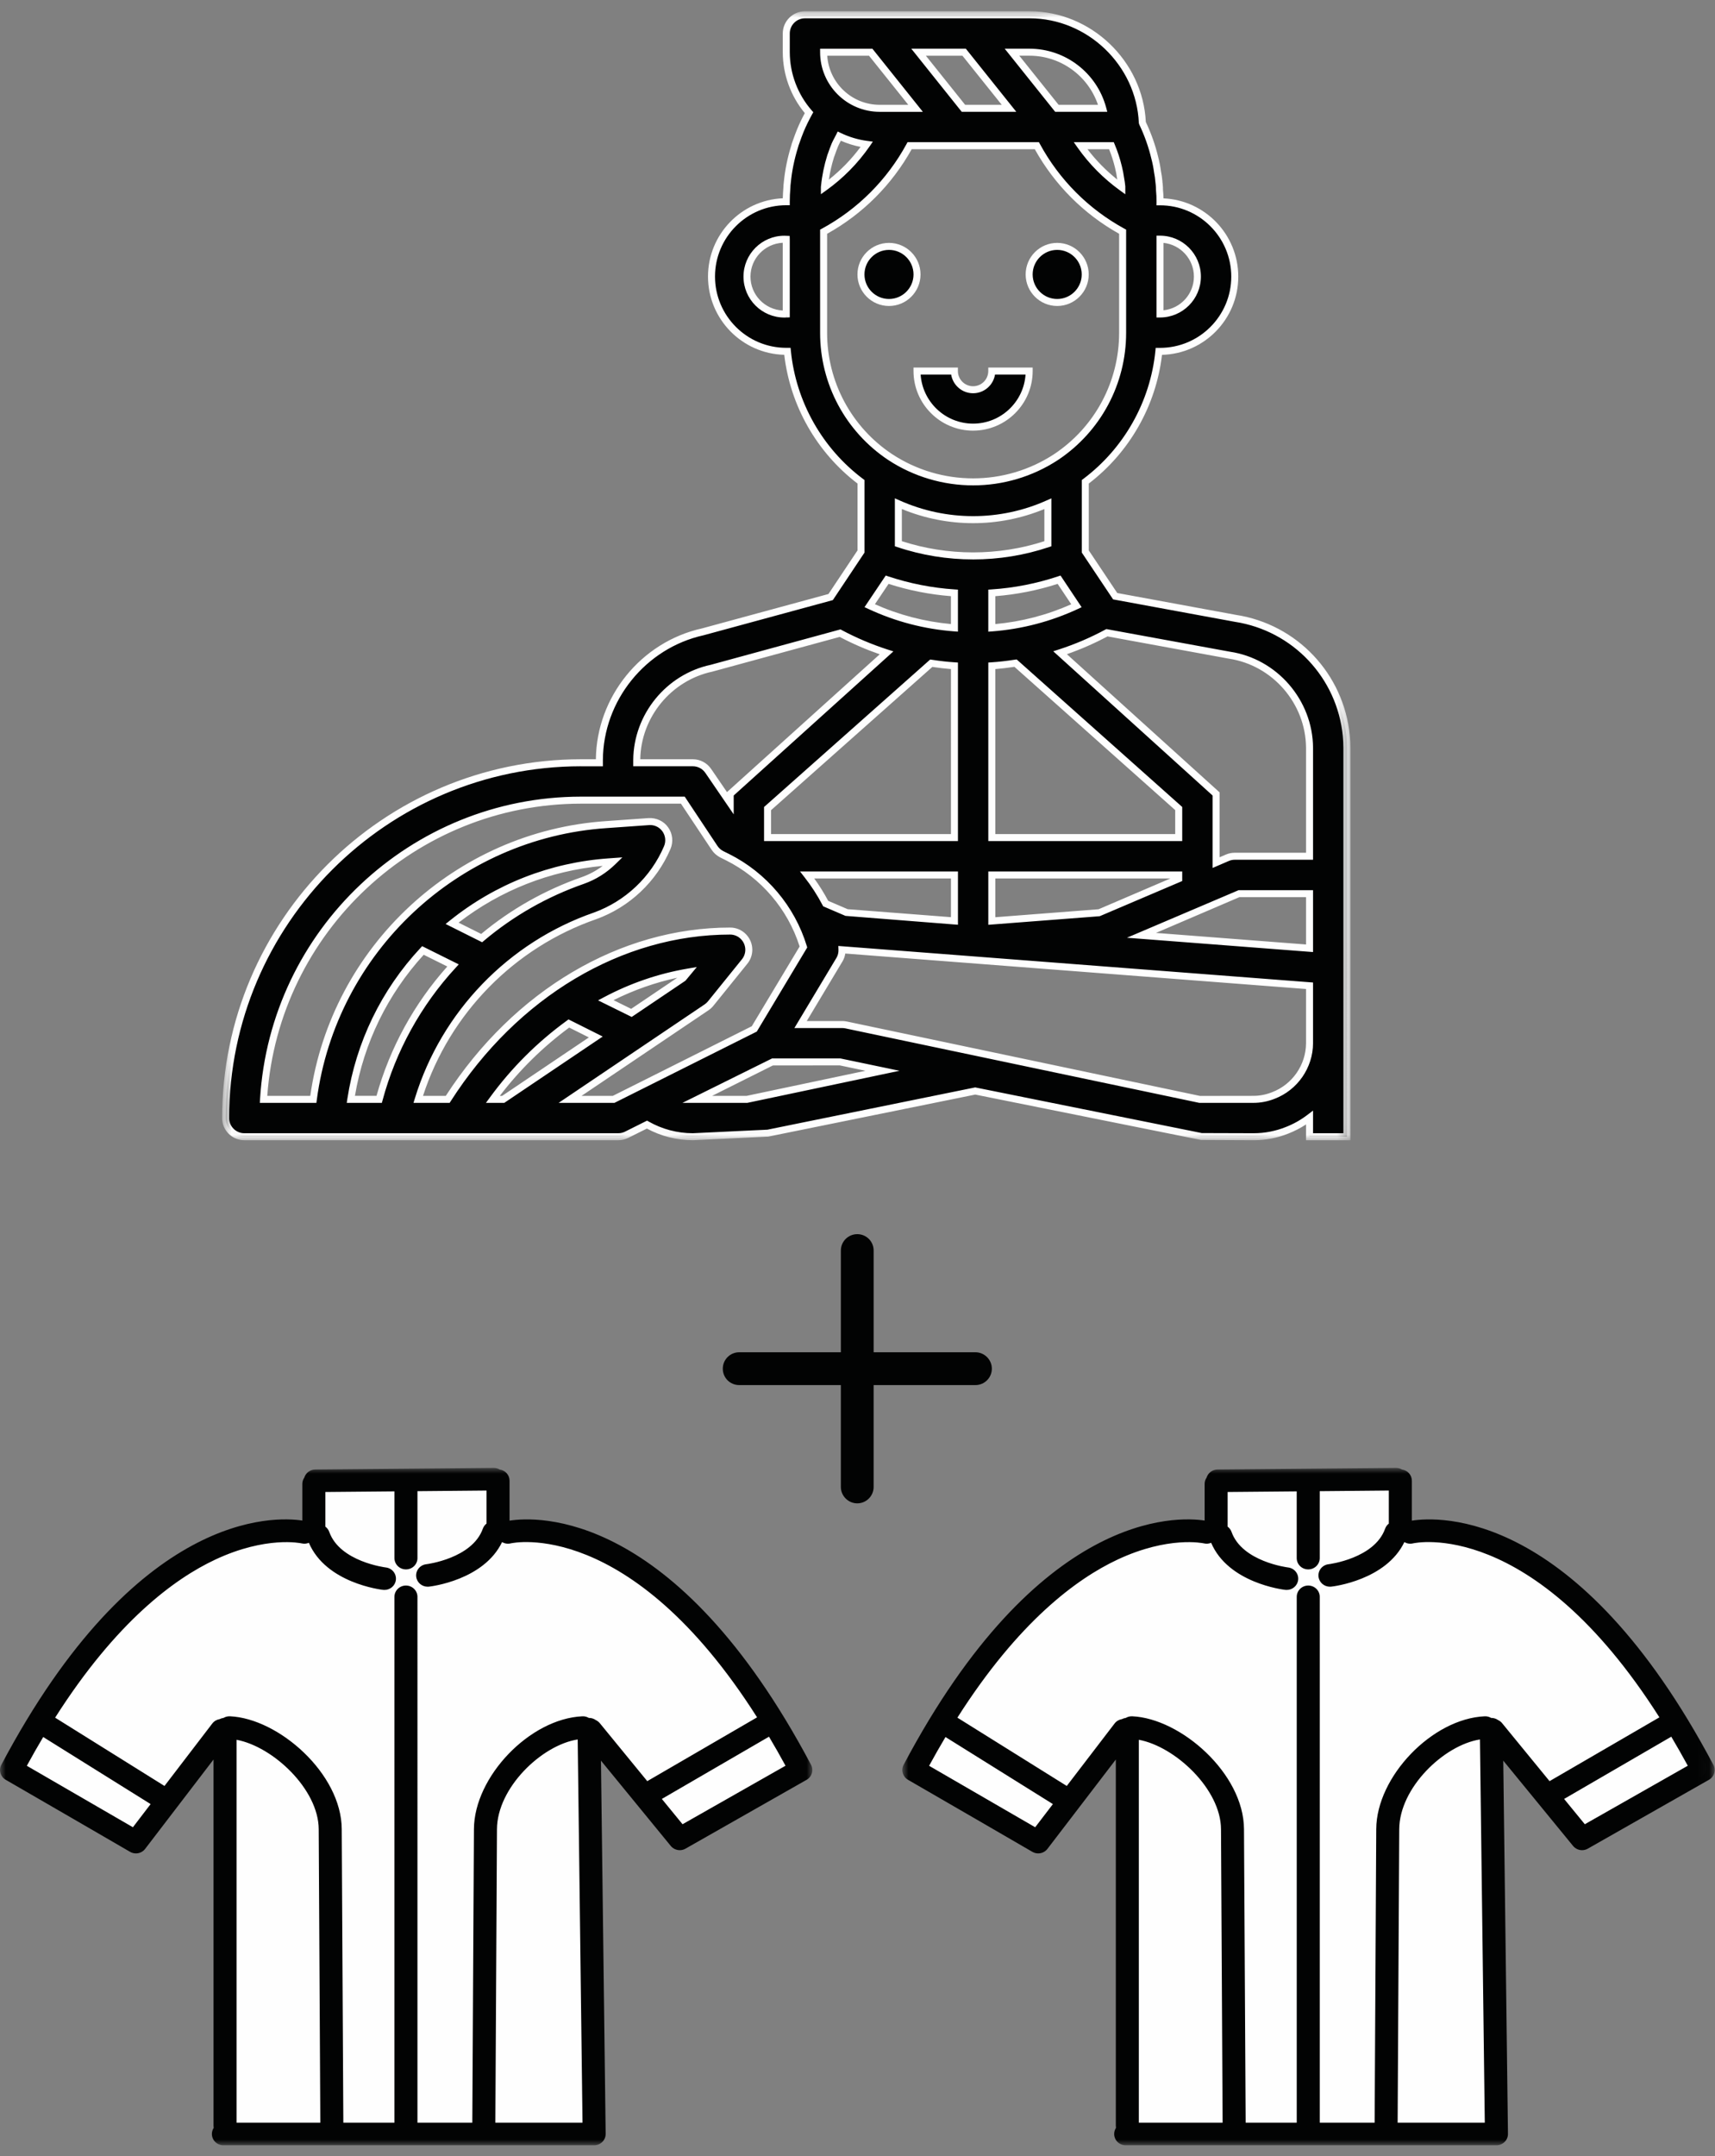 <svg xmlns="http://www.w3.org/2000/svg" xmlns:xlink="http://www.w3.org/1999/xlink" width="152" height="191" viewBox="0 0 152 191">
    <rect x="0" y="0" width="152" height="191" fill="#808080" stroke="none"/>
    <defs>
        <path id="usbfofnhqa" d="M0 0.001L72 0.001 72 60 0 60z"/>
        <path id="8tny6v66wc" d="M0.97 0.001L72.97 0.001 72.97 60 0.97 60z"/>
        <path id="ozn2w71efe" d="M0.686 0.978L100.686 0.978 100.686 100.977 0.686 100.977z"/>
    </defs>
    <g fill="none" fill-rule="evenodd" stroke-dasharray="4 4 4">
        <path fill="#020303" d="M74.525 119.78v-9.01c0-.808.658-1.452 1.453-1.452.809 0 1.453.644 1.453 1.453v9.009h9.024c.795 0 1.453.658 1.453 1.453 0 .809-.658 1.454-1.453 1.454H77.43v9.023c0 .795-.644 1.453-1.453 1.453-.795 0-1.453-.658-1.453-1.453v-9.023h-9.01c-.808 0-1.453-.645-1.453-1.454 0-.795.645-1.453 1.454-1.453h9.009z"/>
        <path fill="#FEFEFE" d="M27.424 131.675c.117-.37.485-.641.922-.645l15.013-.128h.008c.184 0 .357.047.503.129.47.062.833.438.833.89v3.183c2.244-.334 15.014.686 26.444 21.104.24.426.075.95-.374 1.193l-10.193 5.485c-.154.082-.32.12-.486.12-.287 0-.566-.118-.755-.336l-6.942-10.088.397 34.984c.003.24-.098.473-.28.643-.183.172-.43.267-.69.267H20.614c-.537 0-.97-.401-.97-.9 0-.178.055-.345.154-.485-.01-.051-.015-.103-.015-.157V152.49l-6.294 10.384c-.19.234-.48.36-.777.36-.168 0-.338-.041-.492-.126-.095-.051-9.454-5.192-10.464-5.737-.45-.242-.613-.766-.374-1.193 11.364-20.298 23.535-21.418 25.877-21.081v-2.92c0-.185.062-.36.166-.503"/>
        <g transform="translate(0 130.022)">
            <mask id="n324vctkcb" fill="#fff">
                <use xlink:href="#usbfofnhqa"/>
            </mask>
            <path fill="#020303" d="M26.971.86c.124-.41.51-.713.97-.718L43.747.001h.01c.193 0 .374.051.528.143.496.07.876.486.876.99v3.539c2.364-.372 14.688-1.066 26.724 21.63.251.474.078 1.057-.394 1.326-1.08.615-10.733 6.098-10.733 6.098-.16.092-.336.135-.51.135-.302 0-.598-.132-.798-.375l-6.187-7.556.417 33.058c.003.268-.103.526-.294.714-.192.191-.454.297-.727.297H19.8c-.564 0-1.02-.446-1.02-1 0-.199.06-.383.161-.54-.01-.056-.016-.114-.016-.175V25.831l-6.062 7.917c-.199.26-.505.4-.817.4-.178 0-.356-.046-.519-.14-.099-.058-9.953-5.773-11.017-6.379-.472-.269-.646-.852-.394-1.326C12.08 3.74 24.33 4.291 26.795 4.665V1.422c0-.208.065-.401.176-.561zm-6.006 23.223v33.916h7.425l-.143-25.998c-.018-3.543-4.052-7.316-7.282-7.918zm22.156-19.15V2.006L37 2.062v5.93c0 .554-.457 1-1.02 1-.564 0-1.02-.446-1.02-1V2.08l-6.123.055v3.07c.154.114.277.272.345.465.943 2.646 4.97 3.143 5.01 3.149.558.063.96.56.894 1.108-.06.508-.5.883-1.01.883-.04 0-.079 0-.118-.005-.212-.022-5.06-.607-6.583-4.17-.196.083-.42.106-.644.051-.07-.016-3.145-.676-7.655 1.438-3.608 1.69-8.774 5.487-14.19 14l9.66 6.029.033.021 4.238-5.534c.164-.213.4-.345.65-.386.105-.055.222-.093.345-.108.167-.1.365-.152.575-.143 4.302.192 9.877 5.07 9.901 9.99L30.43 58h4.528V11.421c0-.55.457-1 1.02-1 .564 0 1.021.45 1.021 1V58h4.862l.144-26.006c.023-4.65 4.962-9.784 9.61-9.99.21-.01.406.044.573.143h.007c.227-.003.44.069.61.191.135.064.258.155.358.277l4.204 5.133 9.733-5.652C55.81 4.334 45.388 6.656 45.275 6.684c-.275.069-.55.02-.776-.112-1.624 3.365-6.274 3.926-6.48 3.946-.04.006-.079.006-.118.006-.512 0-.953-.373-1.013-.885-.063-.55.337-1.043.896-1.106.041-.006 4.067-.503 5.01-3.15.065-.184.181-.338.327-.45zM51.2 24.055c-3.187.498-7.135 4.273-7.154 7.947l-.143 25.997h7.725L51.2 24.055zm-47.37-.216c-.483.81-.967 1.659-1.452 2.548 2.152 1.24 7.394 4.28 9.402 5.444l1.57-2.052-9.52-5.94zm64.326-.03l-9.497 5.514 1.835 2.241c1.928-1.093 7.011-3.98 9.127-5.183-.489-.896-.978-1.753-1.465-2.572z" mask="url(#n324vctkcb)"/>
        </g>
        <path fill="#FEFEFE" d="M107.394 131.675c.117-.37.484-.641.92-.645l15.015-.128h.009c.183 0 .356.047.502.129.47.062.832.438.832.89v3.183c2.245-.334 15.015.686 26.446 21.104.239.426.074.95-.374 1.193l-10.195 5.485c-.152.082-.32.12-.485.12-.286 0-.566-.118-.756-.336l-6.941-10.088.396 34.984c.003.24-.098.473-.28.643-.182.172-.43.267-.69.267h-31.211c-.536 0-.97-.401-.97-.9 0-.178.057-.345.154-.485-.01-.051-.015-.103-.015-.157V152.49l-6.294 10.384c-.19.234-.48.36-.775.36-.17 0-.34-.041-.493-.126-.095-.051-9.454-5.192-10.465-5.737-.448-.242-.613-.766-.374-1.193 11.365-20.298 23.536-21.418 25.877-21.081v-2.92c0-.185.062-.36.167-.503"/>
        <g transform="translate(79 130.022)">
            <mask id="v8h2q9k6kd" fill="#fff">
                <use xlink:href="#8tny6v66wc"/>
            </mask>
            <path fill="#020303" d="M27.94.86c.125-.41.51-.713.97-.718L44.718.001h.01c.193 0 .374.051.528.143.496.07.876.486.876.99v3.539c2.365-.372 14.689-1.066 26.724 21.63.25.474.078 1.057-.394 1.326-1.08.615-10.733 6.098-10.733 6.098-.16.092-.337.135-.511.135-.3 0-.596-.132-.797-.375l-6.187-7.556.417 33.058c.004.268-.103.526-.294.714-.191.191-.453.297-.726.297H20.769c-.563 0-1.02-.446-1.02-1 0-.199.059-.383.16-.54-.01-.056-.014-.114-.014-.175V25.831l-6.062 7.917c-.2.26-.506.4-.818.4-.177 0-.356-.046-.518-.14-.1-.058-9.954-5.773-11.018-6.379-.472-.269-.645-.852-.393-1.326C13.05 3.74 25.3 4.291 27.766 4.665V1.422c0-.208.065-.401.175-.561zm-6.005 23.223v33.916h7.425l-.143-25.998c-.017-3.543-4.052-7.316-7.282-7.918zM44.09 4.933V2.006l-6.122.056v5.93c0 .554-.457 1-1.02 1-.564 0-1.021-.446-1.021-1V2.08l-6.122.055v3.07c.155.114.278.272.346.465.942 2.646 4.968 3.143 5.009 3.149.558.063.96.56.894 1.108-.06.508-.501.883-1.011.883-.04 0-.078 0-.117-.005-.212-.022-5.06-.607-6.583-4.17-.196.083-.421.106-.644.051-.071-.016-3.145-.676-7.655 1.438-3.608 1.69-8.774 5.487-14.19 14l9.66 6.029.033.021 4.239-5.534c.164-.213.399-.345.649-.386.106-.055.222-.093.346-.108.167-.1.364-.152.574-.143 4.303.192 9.877 5.07 9.9 9.99L31.402 58h4.527V11.421c0-.55.457-1 1.02-1 .564 0 1.02.45 1.02 1V58h4.864l.143-26.006c.024-4.65 4.962-9.784 9.609-9.99.21-.01.408.044.574.143h.007c.227-.003.439.069.61.191.136.064.259.155.358.277l4.203 5.133 9.735-5.652C56.78 4.334 46.358 6.656 46.245 6.684c-.274.069-.551.02-.776-.112-1.624 3.365-6.274 3.926-6.481 3.946-.04.006-.078.006-.116.006-.513 0-.953-.373-1.013-.885-.064-.55.337-1.043.895-1.106.04-.006 4.068-.503 5.009-3.15.067-.184.182-.338.328-.45zm8.078 19.122c-3.187.498-7.135 4.273-7.154 7.947l-.142 25.997h7.724l-.428-33.944zm-47.37-.216c-.482.81-.966 1.659-1.452 2.548 2.153 1.24 7.395 4.28 9.402 5.444l1.57-2.052-9.52-5.94zm64.327-.03l-9.498 5.514 1.835 2.241c1.928-1.093 7.01-3.98 9.127-5.183-.49-.896-.977-1.753-1.464-2.572z" mask="url(#v8h2q9k6kd)"/>
        </g>
        <path fill="#020303" d="M81.276 24.31c0-1.364-1.121-2.485-2.484-2.485-1.364 0-2.485 1.121-2.485 2.484s1.12 2.484 2.485 2.484c1.363 0 2.484-1.12 2.484-2.484"/>
        <path fill="#FEFEFE" d="M78.791 22.135c-1.198 0-2.174.975-2.174 2.174 0 1.198.976 2.174 2.174 2.174s2.174-.976 2.174-2.174c0-1.2-.976-2.174-2.174-2.174m0 4.969c-1.54 0-2.795-1.255-2.795-2.795 0-1.541 1.254-2.795 2.795-2.795s2.795 1.254 2.795 2.795c0 1.54-1.254 2.795-2.795 2.795"/>
        <path fill="#020303" d="M93.698 26.794c1.362 0 2.484-1.122 2.484-2.484 0-1.364-1.122-2.485-2.484-2.485-1.363 0-2.484 1.12-2.484 2.485 0 1.362 1.121 2.484 2.484 2.484"/>
        <path fill="#FEFEFE" d="M93.698 22.135c-1.199 0-2.174.975-2.174 2.174 0 1.198.975 2.174 2.174 2.174 1.198 0 2.174-.976 2.174-2.174 0-1.2-.976-2.174-2.174-2.174m0 4.969c-1.54 0-2.795-1.255-2.795-2.795 0-1.541 1.254-2.795 2.795-2.795 1.54 0 2.795 1.254 2.795 2.795 0 1.54-1.255 2.795-2.795 2.795"/>
        <path fill="#020303" d="M86.245 37.836c2.726 0 4.97-2.243 4.97-4.97H87.9c0 .909-.747 1.657-1.655 1.657-.909 0-1.657-.748-1.657-1.656h-3.313c0 2.726 2.243 4.969 4.97 4.969"/>
        <path fill="#FEFEFE" d="M81.596 33.176c.16 2.424 2.184 4.348 4.648 4.348 2.466 0 4.49-1.924 4.65-4.348h-2.706c-.151.94-.963 1.657-1.944 1.657-.98 0-1.793-.718-1.943-1.657h-2.705zm4.648 4.97c-2.911 0-5.28-2.369-5.28-5.28v-.31h3.934v.31c0 .742.604 1.346 1.346 1.346.744 0 1.347-.604 1.347-1.347v-.31h3.934v.31c0 2.912-2.368 5.28-5.281 5.28z"/>
        <path fill="#020303" d="M53.687 88.599c2.287-1.216 4.753-2.06 7.306-2.496l-.417.509-4.613 3.109-2.276-1.122zm-2.22-17.722h9.051l2.816 4.232c.16.239.38.433.637.563l.517.258c3.235 1.614 5.666 4.492 6.72 7.95l-4.356 7.26-12.464 6.237H50.53l12.091-8.15c.138-.091.26-.203.362-.332L66 85.169c.238-.295.368-.663.368-1.042 0-.906-.744-1.653-1.65-1.656-9.753 0-19.048 5.562-25.035 14.906h-2.616c2.332-7.603 8.165-13.65 15.68-16.253 2.872-1.04 5.187-3.226 6.39-6.034.231-.531.168-1.146-.167-1.62-.33-.476-.89-.742-1.469-.695l-3.765.268c-13.293.895-24.21 11.128-25.966 24.334h-4.412c.89-14.79 13.293-26.482 28.11-26.5zm4.968-3.562c.031-3.912 2.8-7.306 6.626-8.124l11.394-3.11c1.317.706 2.696 1.29 4.118 1.749L64.717 70.325v.803L62.782 68.3c-.307-.46-.825-.737-1.378-.737h-4.969v-.25zm16.563-37.846v-8.944c3.222-1.751 5.868-4.398 7.62-7.62h11.278c1.75 3.218 4.39 5.864 7.603 7.62v8.944c.004 4.422-2.212 8.564-5.894 11.014-4.459 2.926-10.257 2.926-14.717 0-3.68-2.451-5.895-6.592-5.89-11.014zm3.817-16.68c-1.023 1.476-2.292 2.764-3.75 3.81 0-.03 0-.054.007-.085.092-.913.277-1.812.552-2.686l.064-.173c.098-.28.195-.556.31-.828.116-.274.262-.51.39-.766.766.368 1.586.614 2.427.729zm.355-8.165l3.976 4.969h-3.179c-2.726 0-4.969-2.243-4.969-4.97h4.172zm8.282 0l3.975 4.969H85.39l-3.975-4.97h4.038zm5.766 0c3.037-.011 5.722 2.037 6.515 4.969h-4.062l-3.976-4.97h1.523zm7.287 8.282c.257.607.464 1.234.618 1.875.085.336.15.675.197 1.018.048.244.083.49.105.739v.063c-1.415-1.021-2.652-2.27-3.657-3.695h2.737zm-.399 43.14l10.842 1.988c4.053.603 7.091 4.107 7.115 8.205v9.607h-6.626c-.228-.002-.454.045-.663.135l-.994.43v-6.086L93.955 57.82c1.435-.464 2.824-1.058 4.151-1.774zm17.957 24.768v3.18l-14.898-1.145 8.613-3.691h6.285v1.656zm-31.47-3.312v4.073l-9.539-.734-1.875-.804c-.467-.893-1.015-1.742-1.637-2.535h13.05zm0-18.525v15.212H68.028v-2.567l14.508-12.875c.682.102 1.368.186 2.055.23zm0-6.46v3.098c-2.602-.197-5.146-.862-7.51-1.964l1.547-2.302c1.93.643 3.933 1.037 5.962 1.17v-.001zm8.281-4.353c-4.298 1.444-8.953 1.444-13.25 0v-3.545c4.213 1.883 9.036 1.883 13.25 0v3.545zm-4.969 7.453v-3.098c2.03-.133 4.033-.527 5.962-1.17l1.54 2.309c-2.363 1.099-4.904 1.763-7.502 1.959zm16.563 21.885v.33l-7.026 3.012-9.537.735v-4.077h16.563zm-16.563-3.313V58.977c.704-.046 1.405-.132 2.104-.238l14.46 12.88v2.57H87.904zm28.158 14.907v3.313c-.008 2.049-1.284 3.894-3.2 4.624-.562.227-1.163.343-1.77.344h-4.803l-31.296-6.59c-.112-.023-.225-.035-.34-.035h-3.7l3.464-5.772c.145-.26.217-.555.207-.853l41.438 3.19v1.779zm-49.856 8.28h-4.405l6.625-3.311h6.061l3.724.782-12.005 2.53zm-21.606 0h-.919c1.882-2.573 4.154-4.84 6.734-6.716l2.387 1.192-8.202 5.525zm-4.535-15.591c3.97-3.192 8.824-5.092 13.906-5.442l.363-.027c-.762.747-1.678 1.32-2.684 1.676-3.272 1.142-6.31 2.87-8.964 5.102l-2.62-1.31zm-6.46 15.592h-2.513c.757-4.937 2.985-9.533 6.392-13.185l2.667 1.324c-3.109 3.367-5.356 7.437-6.546 11.86zm36.08-69.565c-.056.003-.11.005-.166.005-1.818 0-3.313-1.496-3.313-3.313 0-1.817 1.495-3.313 3.313-3.313.055 0 .11.002.166.005v6.616zm33.126-6.625c1.817 0 3.312 1.495 3.312 3.313 0 1.817-1.495 3.312-3.312 3.312v-6.625zm-81.16 79.503H54.78c.256.003.51-.054.74-.166l1.822-.91c1.238.705 2.638 1.076 4.063 1.076l6.625-.313 18.41-3.74 20.014 4.03 4.64.023c1.021 0 2.033-.193 2.981-.571.712-.278 1.381-.654 1.99-1.118v1.689h3.311V66.239c0-.358-.017-.711-.05-1.062-.512-5.293-4.582-9.598-9.839-10.407l-10.649-1.96-2.65-3.962v-6.173c3.694-2.765 6.062-6.958 6.522-11.55h.103c3.634 0 6.625-2.99 6.625-6.625 0-3.634-2.99-6.625-6.625-6.625.002-.36-.014-.72-.05-1.077.002-.156-.006-.312-.023-.467 0-.062-.013-.12-.023-.177v-.068c-.027-.293-.07-.585-.129-.873-.054-.416-.134-.828-.24-1.234-.257-1.068-.625-2.107-1.1-3.097-.229-5.334-4.69-9.591-10.029-9.571H71.342c-.908 0-1.656.748-1.656 1.657v1.656c.007 1.969.723 3.87 2.017 5.355-.282.509-.537 1.034-.763 1.57-.135.332-.255.663-.385 1.03-.057.143-.104.29-.139.439-.32 1.025-.534 2.08-.638 3.147-.02.157-.034.314-.036.473-.038.415-.056.815-.056 1.23-3.635 0-6.625 2.99-6.625 6.626 0 3.634 2.99 6.625 6.625 6.625h.102c.457 4.594 2.825 8.79 6.523 11.556v6.173l-2.69 4.036-11.345 3.086c-5.307 1.175-9.127 5.909-9.153 11.345v.249h-1.657c-17.257.019-31.45 14.213-31.47 31.47 0 .908.748 1.656 1.656 1.656z"/>
        <g transform="translate(19 .022)">
            <mask id="4c1d695z3f" fill="#fff">
                <use xlink:href="#ozn2w71efe"/>
            </mask>
            <path fill="#FEFEFE" d="M54.318 4.913c.16 2.424 2.184 4.348 4.648 4.348H61.5l-3.48-4.348h-3.702zm8.473 4.97h-3.825c-2.911 0-5.28-2.369-5.28-5.28v-.31h4.635l4.47 5.59zm3.748-.622h3.244L66.3 4.913H63.06l3.479 4.348zm4.535.621h-4.836l-4.47-5.59h4.834l4.472 5.59zm3.748-.62h3.492c-.88-2.583-3.314-4.349-6.068-4.349h-.906l3.482 4.348zm4.316.62H74.52l-4.472-5.59H72.246c3.17 0 5.959 2.135 6.788 5.2l.104.39zm-23.612 2.562l-.017.034c-.078.143-.158.29-.223.446-.114.267-.208.54-.303.811l-.068.18c-.2.635-.352 1.3-.453 1.974 1.062-.839 2.003-1.81 2.81-2.897-.6-.119-1.185-.303-1.746-.548zm-1.77 4.736v-.604c0-.037 0-.09.014-.155.087-.893.278-1.818.558-2.708l.07-.189c.097-.279.196-.56.316-.842.075-.175.163-.337.25-.5.048-.092.099-.185.145-.279l.136-.277.276.134c.738.354 1.525.59 2.337.698l.502.068-.288.418c-1.046 1.507-2.335 2.814-3.824 3.884l-.492.352zm23.625-3.986c.77 1.002 1.656 1.904 2.643 2.69-.002-.014-.005-.029-.01-.046-.046-.349-.11-.68-.191-1.004-.136-.563-.314-1.114-.526-1.64H77.38zm3.354 3.991l-.492-.355c-1.446-1.045-2.701-2.312-3.73-3.768l-.344-.489h3.543l.08.19c.258.612.472 1.26.632 1.923.087.342.156.696.205 1.05.045.233.082.493.106.753v.696zm3.387 4.307v5.97c1.51-.155 2.693-1.433 2.693-2.984 0-1.55-1.182-2.83-2.693-2.986zM83.81 28.1h-.31v-7.247h.31c2 0 3.625 1.626 3.625 3.625 0 1.997-1.625 3.622-3.625 3.622zm-33.435-6.618c-1.59.077-2.86 1.392-2.86 2.998 0 1.61 1.27 2.924 2.86 3.002v-6zm.145 6.623c-2 0-3.625-1.625-3.625-3.625 0-1.996 1.626-3.622 3.625-3.622l.468.017.008.3v6.913l-.296.012-.015-.31.007.31-.172.005zm3.787-7.419v8.761c-.005 4.333 2.145 8.354 5.753 10.753 4.362 2.868 10.008 2.868 14.375 0 3.604-2.399 5.755-6.42 5.753-10.753v-8.76c-3.146-1.76-5.725-4.344-7.475-7.493H61.803c-1.756 3.156-4.34 5.74-7.495 7.492zm12.94 22.285c-2.623 0-5.243-.752-7.53-2.252-3.782-2.518-6.036-6.732-6.031-11.272v-9.13l.163-.087c3.176-1.725 5.767-4.317 7.497-7.495l.087-.162h11.649l.087.162c1.722 3.171 4.309 5.762 7.478 7.495l.162.087v9.13c.003 4.542-2.252 8.754-6.031 11.272-2.288 1.5-4.911 2.252-7.531 2.252zm-6.314 4.944c4.079 1.323 8.546 1.325 12.629 0v-2.848c-4.037 1.67-8.587 1.67-12.63 0v2.848zm6.314 1.614c-2.277 0-4.555-.364-6.724-1.094l-.211-.07V44.12l.437.193c4.13 1.842 8.866 1.847 12.998 0l.436-.193v4.246l-.211.07c-2.17.73-4.447 1.094-6.725 1.094zm-8.703 3.97c2.139.953 4.4 1.542 6.737 1.756v-2.47c-1.875-.145-3.732-.512-5.527-1.089l-1.21 1.802zm7.358 2.428l-.334-.024c-2.65-.2-5.212-.87-7.616-1.992l-.33-.153 1.88-2.8.223.075c1.907.633 3.887 1.022 5.886 1.153l.29.02v3.721zm3.312-3.142v2.472c2.332-.213 4.593-.802 6.73-1.754l-1.205-1.807c-1.791.577-3.647.944-5.525 1.09zm-.621 3.145v-3.725l.29-.019c2.003-.13 3.983-.52 5.887-1.153l.224-.075 1.87 2.805-.327.153c-2.405 1.118-4.964 1.788-7.61 1.99l-.334.024zM37.747 67.231h4.658c.658 0 1.269.328 1.636.876l1.392 2.033 13.536-12.206c-1.217-.422-2.41-.939-3.55-1.54l-11.277 3.073c-3.661.783-6.335 4.042-6.395 7.764zm8.28 4.88l-2.501-3.657c-.252-.379-.67-.602-1.121-.602h-5.28v-.56c.032-4.04 2.922-7.583 6.87-8.427l11.498-3.137.108.06c1.299.692 2.667 1.272 4.067 1.724l.514.164-14.154 12.765v1.67zm3.312 1.746h15.943V59.244c-.497-.039-1.03-.102-1.648-.192l-14.295 12.69v2.115zm16.564.621H48.718V71.46l.105-.092 14.618-12.97.143.018c.784.12 1.429.192 2.028.228l.29.02v15.814zm3.312-.62h15.943v-2.124L70.91 59.045c-.638.095-1.187.158-1.696.2v14.612zm16.564.62H68.594V58.664l.29-.02c.61-.038 1.273-.113 2.079-.235l.142-.019.109.094 14.565 12.973v3.021zM75.557 57.924l13.534 12.24v5.75l.56-.242c.25-.107.515-.16.786-.16h6.316v-9.295c-.024-3.924-2.967-7.32-6.85-7.898l-10.745-1.97c-1.157.617-2.365 1.146-3.601 1.575zM88.47 76.861v-6.42L74.349 57.667l.512-.165c1.41-.456 2.788-1.046 4.098-1.752l.097-.05 10.95 2.005c4.17.622 7.344 4.28 7.369 8.51v9.918h-6.938c-.186 0-.368.036-.538.112l-1.43.616zm-32.34 3.651l9.152.706V77.79H53.166c.454.626.868 1.29 1.237 1.982l1.727.74zm9.773 1.376l-.334-.024-9.635-.76-1.977-.847-.051-.099c-.464-.883-1.005-1.72-1.61-2.487l-.392-.502h13.999v4.72zm3.312-4.098v3.433l9.152-.706 6.364-2.727H69.215zm-.621 4.102V77.17h17.185v.847l-.19.082-7.123 3.035-9.872.76zm-46.95-.188l2.002 1c2.649-2.199 5.643-3.89 8.904-5.028.674-.238 1.298-.573 1.866-1-4.668.432-9.062 2.162-12.772 5.028zm2.089 1.737l-3.24-1.619.379-.303c4.04-3.246 8.907-5.15 14.08-5.51l1.206-.087-.605.592c-.802.786-1.744 1.376-2.797 1.75-3.256 1.134-6.238 2.833-8.868 5.045l-.155.132zm59.72-.828l13.3 1.024v-4.19h-5.911l-7.39 3.166zm13.922 1.694l-.335-.024-16.16-1.243 9.9-4.214h6.595v5.481zM35.377 88.57l1.562.77 4.09-2.758c-1.955.423-3.852 1.09-5.652 1.988zm1.61 1.487l-2.982-1.47.537-.284c2.327-1.235 4.816-2.087 7.397-2.528l.82-.14-1.008 1.212-4.764 3.21zm-24.53 6.988h1.913c1.177-4.232 3.339-8.179 6.274-11.457l-2.09-1.039c-3.206 3.507-5.307 7.815-6.096 12.496zm2.388.621h-3.112l.053-.357c.772-5.02 3.009-9.637 6.47-13.352l.159-.169L21.66 85.4l-.281.306c-3.065 3.318-5.302 7.375-6.471 11.73l-.064.231zm10.455-.62h.206l7.685-5.176-1.743-.872c-2.331 1.721-4.396 3.751-6.148 6.047zm.396.62H24.07l.362-.495c1.902-2.6 4.19-4.884 6.803-6.784l.153-.112 3.03 1.517-8.722 5.874zm6.849-.62h2.77l12.316-6.167 4.239-7.062c-1.046-3.305-3.416-6.08-6.52-7.63l-.516-.258c-.308-.158-.568-.388-.757-.67l-2.725-4.095h-8.885c-14.593.02-26.732 11.36-27.778 25.881h3.81c1.885-13.22 12.868-23.436 26.215-24.336l3.766-.267c.68-.04 1.354.263 1.744.828.396.558.47 1.295.195 1.921-1.228 2.875-3.623 5.137-6.566 6.202-7.272 2.521-12.986 8.351-15.361 15.652h2.02c6.04-9.339 15.45-14.907 25.205-14.907 1.082.002 1.96.885 1.96 1.967 0 .452-.155.891-.44 1.238l-3.012 3.727c-.122.15-.267.283-.432.395l-11.248 7.58zm2.917.62h-4.95l12.934-8.718c.114-.075.21-.165.294-.266l3.017-3.732c.193-.236.299-.537.299-.845 0-.739-.601-1.344-1.34-1.346-9.59 0-18.851 5.52-24.771 14.763l-.092.144h-3.205l.124-.403c2.353-7.674 8.288-13.827 15.872-16.455 2.778-1.007 5.042-3.144 6.204-5.862.189-.43.138-.936-.131-1.32-.25-.356-.658-.567-1.087-.567-.034 0-.068 0-.104.004l-3.768.267c-13.146.886-23.945 11.006-25.68 24.066l-.036.27H4.027l.02-.33c.904-15.004 13.387-26.774 28.42-26.793h9.22l2.906 4.372c.129.191.309.352.52.458l.515.255c3.296 1.65 5.803 4.615 6.876 8.14l.04.131-.07.12-4.401 7.336-.082.04-12.53 6.271zm8.656-.62h3.057l10.528-2.22-2.277-.479-5.926.007-5.382 2.691zm3.12.62h-5.75l7.938-3.933h6.064l5.23 1.092-13.482 2.841zm5.266-7.248h3.15c.137 0 .272.015.406.044l31.294 6.59 4.74-.007c.564 0 1.12-.11 1.653-.323 1.793-.682 2.999-2.424 3.006-4.336v-4.804L55.917 84.44c-.034.236-.112.464-.231.67l-3.182 5.308zm39.59 7.248H87.29L55.93 91.07c-.092-.02-.184-.03-.276-.03h-4.248l3.743-6.242c.114-.2.173-.439.165-.682l-.012-.347 42.072 3.237v5.381c-.008 2.17-1.374 4.142-3.4 4.916-.604.24-1.237.364-1.881.364zM32.467 67.852c-17.163.02-31.141 13.997-31.16 31.16 0 .74.604 1.344 1.346 1.344h33.141c.209 0 .407-.046.589-.133l1.968-.983.143.083c1.19.677 2.543 1.033 3.91 1.033l6.61-.313 18.423-3.746.06.015 20.017 4.03 4.583.014h.017c.977 0 1.936-.184 2.844-.548.69-.269 1.334-.63 1.917-1.077l.5-.38v2.005h2.69V66.217c0-.349-.018-.692-.05-1.034-.501-5.172-4.438-9.338-9.575-10.127L79.653 53.07l-2.775-4.149v-6.422l.123-.092c3.615-2.71 5.949-6.84 6.4-11.336l.027-.279h.383c3.483 0 6.316-2.83 6.316-6.313 0-3.482-2.833-6.315-6.316-6.315h-.315l.005-.316c.004-.337-.012-.689-.046-1.04-.002-.175-.01-.32-.025-.464-.002-.068-.01-.097-.014-.129l-.01-.082c-.024-.323-.066-.602-.121-.88-.058-.428-.136-.83-.24-1.216-.25-1.053-.614-2.072-1.078-3.043l-.031-.12c-.22-5.12-4.56-9.274-9.681-9.274H52.343c-.743 0-1.346.604-1.346 1.346v1.657c.007 1.895.696 3.725 1.94 5.151l.146.165-.107.19c-.276.494-.528 1.013-.75 1.54-.133.325-.25.65-.378 1.015-.055.138-.096.271-.131.407-.318 1.021-.53 2.06-.63 3.103-.023.158-.033.301-.035.447-.04.441-.055.834-.055 1.225v.31h-.311c-3.481 0-6.315 2.834-6.315 6.316 0 3.482 2.834 6.316 6.315 6.316h.383l.027.278c.449 4.498 2.783 8.633 6.403 11.341l.124.092v6.422l-2.808 4.212-.111.031-11.345 3.084c-5.151 1.141-8.897 5.787-8.926 11.05v.555h-1.966zm3.329 33.125H2.653c-1.084 0-1.967-.88-1.967-1.965.019-17.505 14.276-31.762 31.78-31.78h1.346c.06-5.526 4.003-10.393 9.397-11.589l11.218-3.05 2.575-3.862V42.81c-3.613-2.757-5.966-6.89-6.494-11.404-3.743-.095-6.758-3.169-6.758-6.934 0-3.722 2.945-6.769 6.628-6.93.007-.31.027-.626.053-.953.002-.148.017-.32.039-.487.105-1.073.326-2.155.65-3.198.034-.144.085-.306.146-.459.128-.364.25-.699.388-1.033.2-.486.43-.959.675-1.415-1.255-1.514-1.947-3.42-1.953-5.394V2.945c0-1.084.882-1.968 1.967-1.968H72.255c5.43 0 10.033 4.385 10.299 9.805.47.992.84 2.036 1.095 3.101.106.405.19.834.247 1.27.056.275.103.578.129.882l.002.097c.013.041.022.11.022.177.017.133.025.298.025.466.026.247.04.512.048.774 3.68.162 6.626 3.207 6.626 6.93 0 3.765-3.016 6.836-6.76 6.931-.528 4.508-2.88 8.64-6.49 11.4v5.921l2.524 3.775 10.52 1.936c5.41.832 9.564 5.224 10.09 10.683.037.364.054.721.054 1.092v34.76h-3.933v-1.399c-.49.322-1.017.592-1.565.808-.982.393-2.016.591-3.074.591h-.02l-4.643-.022-20.014-4.022-18.348 3.724-6.67.32h-.001c-1.435 0-2.837-.356-4.084-1.033l-1.677.837c-.271.131-.56.196-.861.196z" mask="url(#4c1d695z3f)"/>
        </g>
    </g>
</svg>
